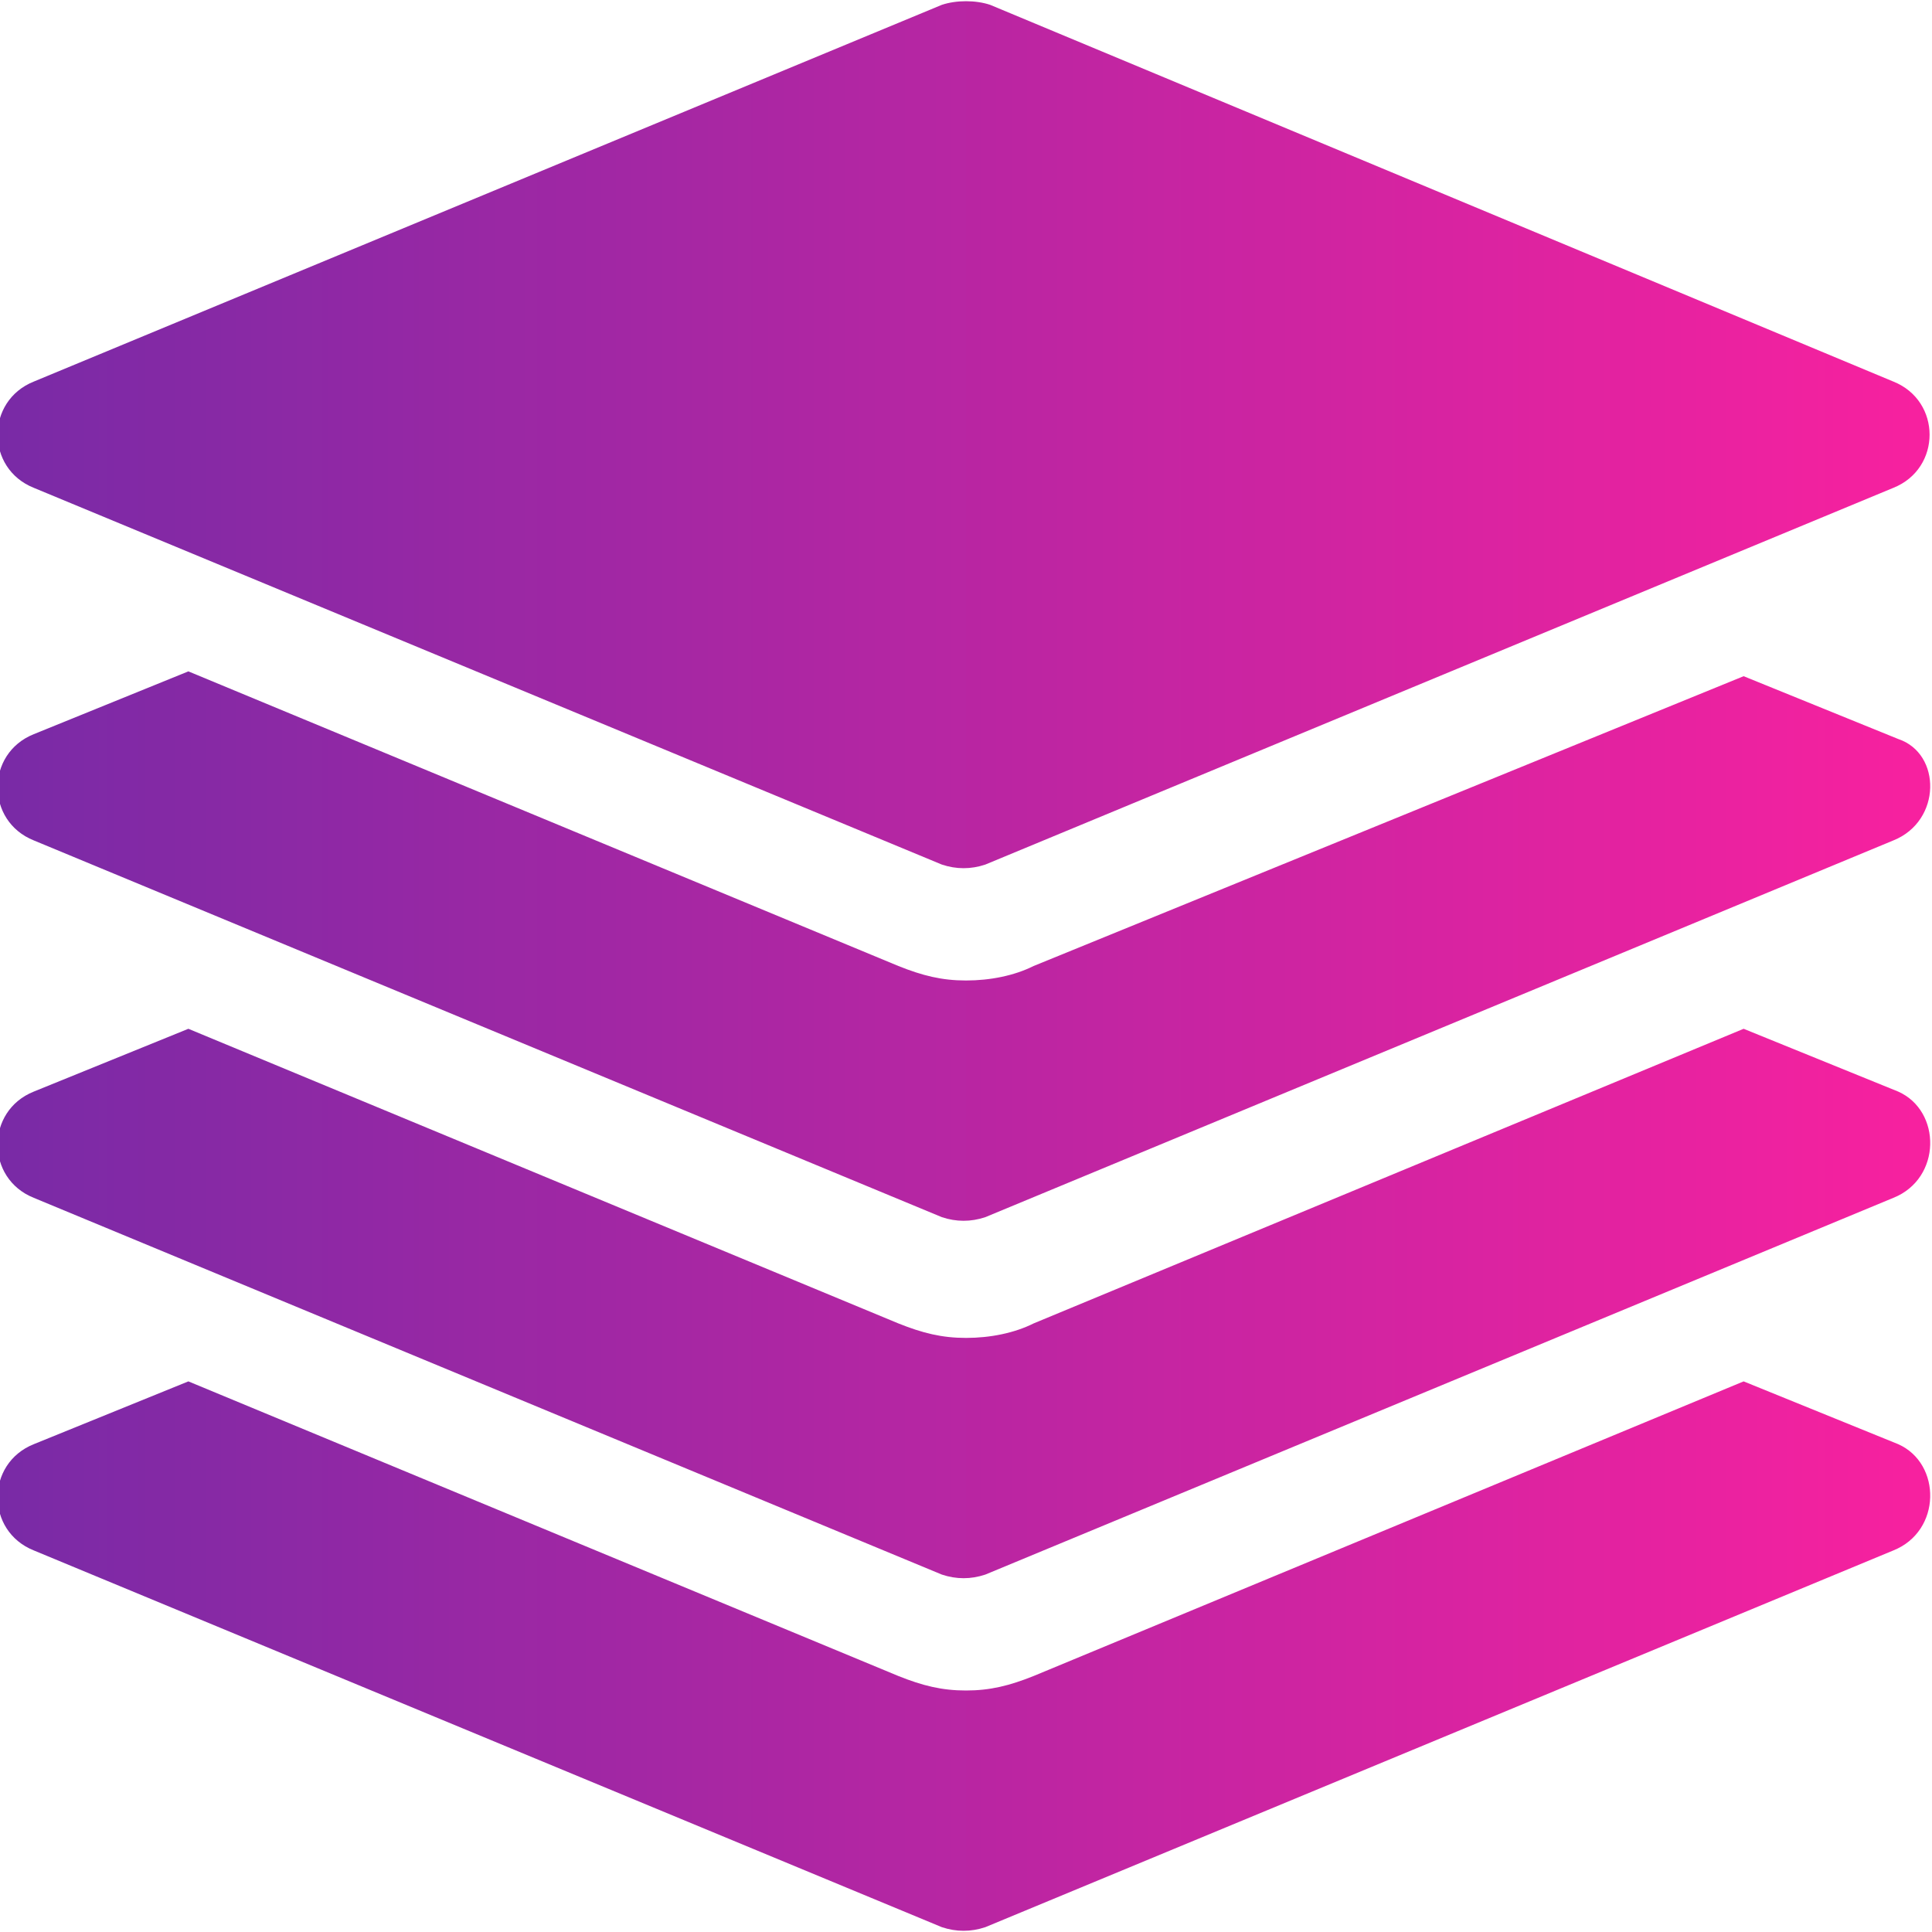 <?xml version="1.0" encoding="utf-8"?>
<!-- Generator: Adobe Illustrator 21.0.0, SVG Export Plug-In . SVG Version: 6.00 Build 0)  -->
<svg version="1.1" id="Layer_1" xmlns="http://www.w3.org/2000/svg" xmlns:xlink="http://www.w3.org/1999/xlink" x="0px" y="0px"
	 viewBox="0 0 40 40" style="enable-background:new 0 0 40 40;" xml:space="preserve">
<style type="text/css">
	.st0{fill-rule:evenodd;clip-rule:evenodd;fill:url(#SVGID_1_);}
</style>
<linearGradient id="SVGID_1_" gradientUnits="userSpaceOnUse" x1="0" y1="20" x2="40" y2="20">
	<stop  offset="0" style="stop-color:#792AA6"/>
	<stop  offset="1" style="stop-color:#F8219F"/>
</linearGradient>
<path class="st0" d="M19.5,0.1L0.7,7.9c-1,0.4-1,1.8,0,2.2l18.8,7.8c0.3,0.1,0.6,0.1,0.9,0l18.8-7.8c1-0.4,1-1.8,0-2.2L20.5,0.1
	C20.2,0,19.8,0,19.5,0.1z M39.3,29.9l-3.2-1.3l-14.7,6.1C20.9,34.9,20.5,35,20,35s-0.9-0.1-1.4-0.3L3.9,28.6l-3.2,1.3
	c-1,0.4-1,1.8,0,2.2l18.8,7.8c0.3,0.1,0.6,0.1,0.9,0l18.8-7.8C40.2,31.7,40.2,30.3,39.3,29.9z M39.3,22.6l-3.2-1.3l-14.7,6.1
	c-0.4,0.2-0.9,0.3-1.4,0.3s-0.9-0.1-1.4-0.3L3.9,21.3l-3.2,1.3c-1,0.4-1,1.8,0,2.2l18.8,7.8c0.3,0.1,0.6,0.1,0.9,0l18.8-7.8
	C40.2,24.4,40.2,23,39.3,22.6z M39.3,15.3l-3.2-1.3L21.4,20c-0.4,0.2-0.9,0.3-1.4,0.3s-0.9-0.1-1.4-0.3L3.9,13.9l-3.2,1.3
	c-1,0.4-1,1.8,0,2.2l18.8,7.8c0.3,0.1,0.6,0.1,0.9,0l18.8-7.8C40.2,17,40.2,15.6,39.3,15.3z"/>
</svg>
